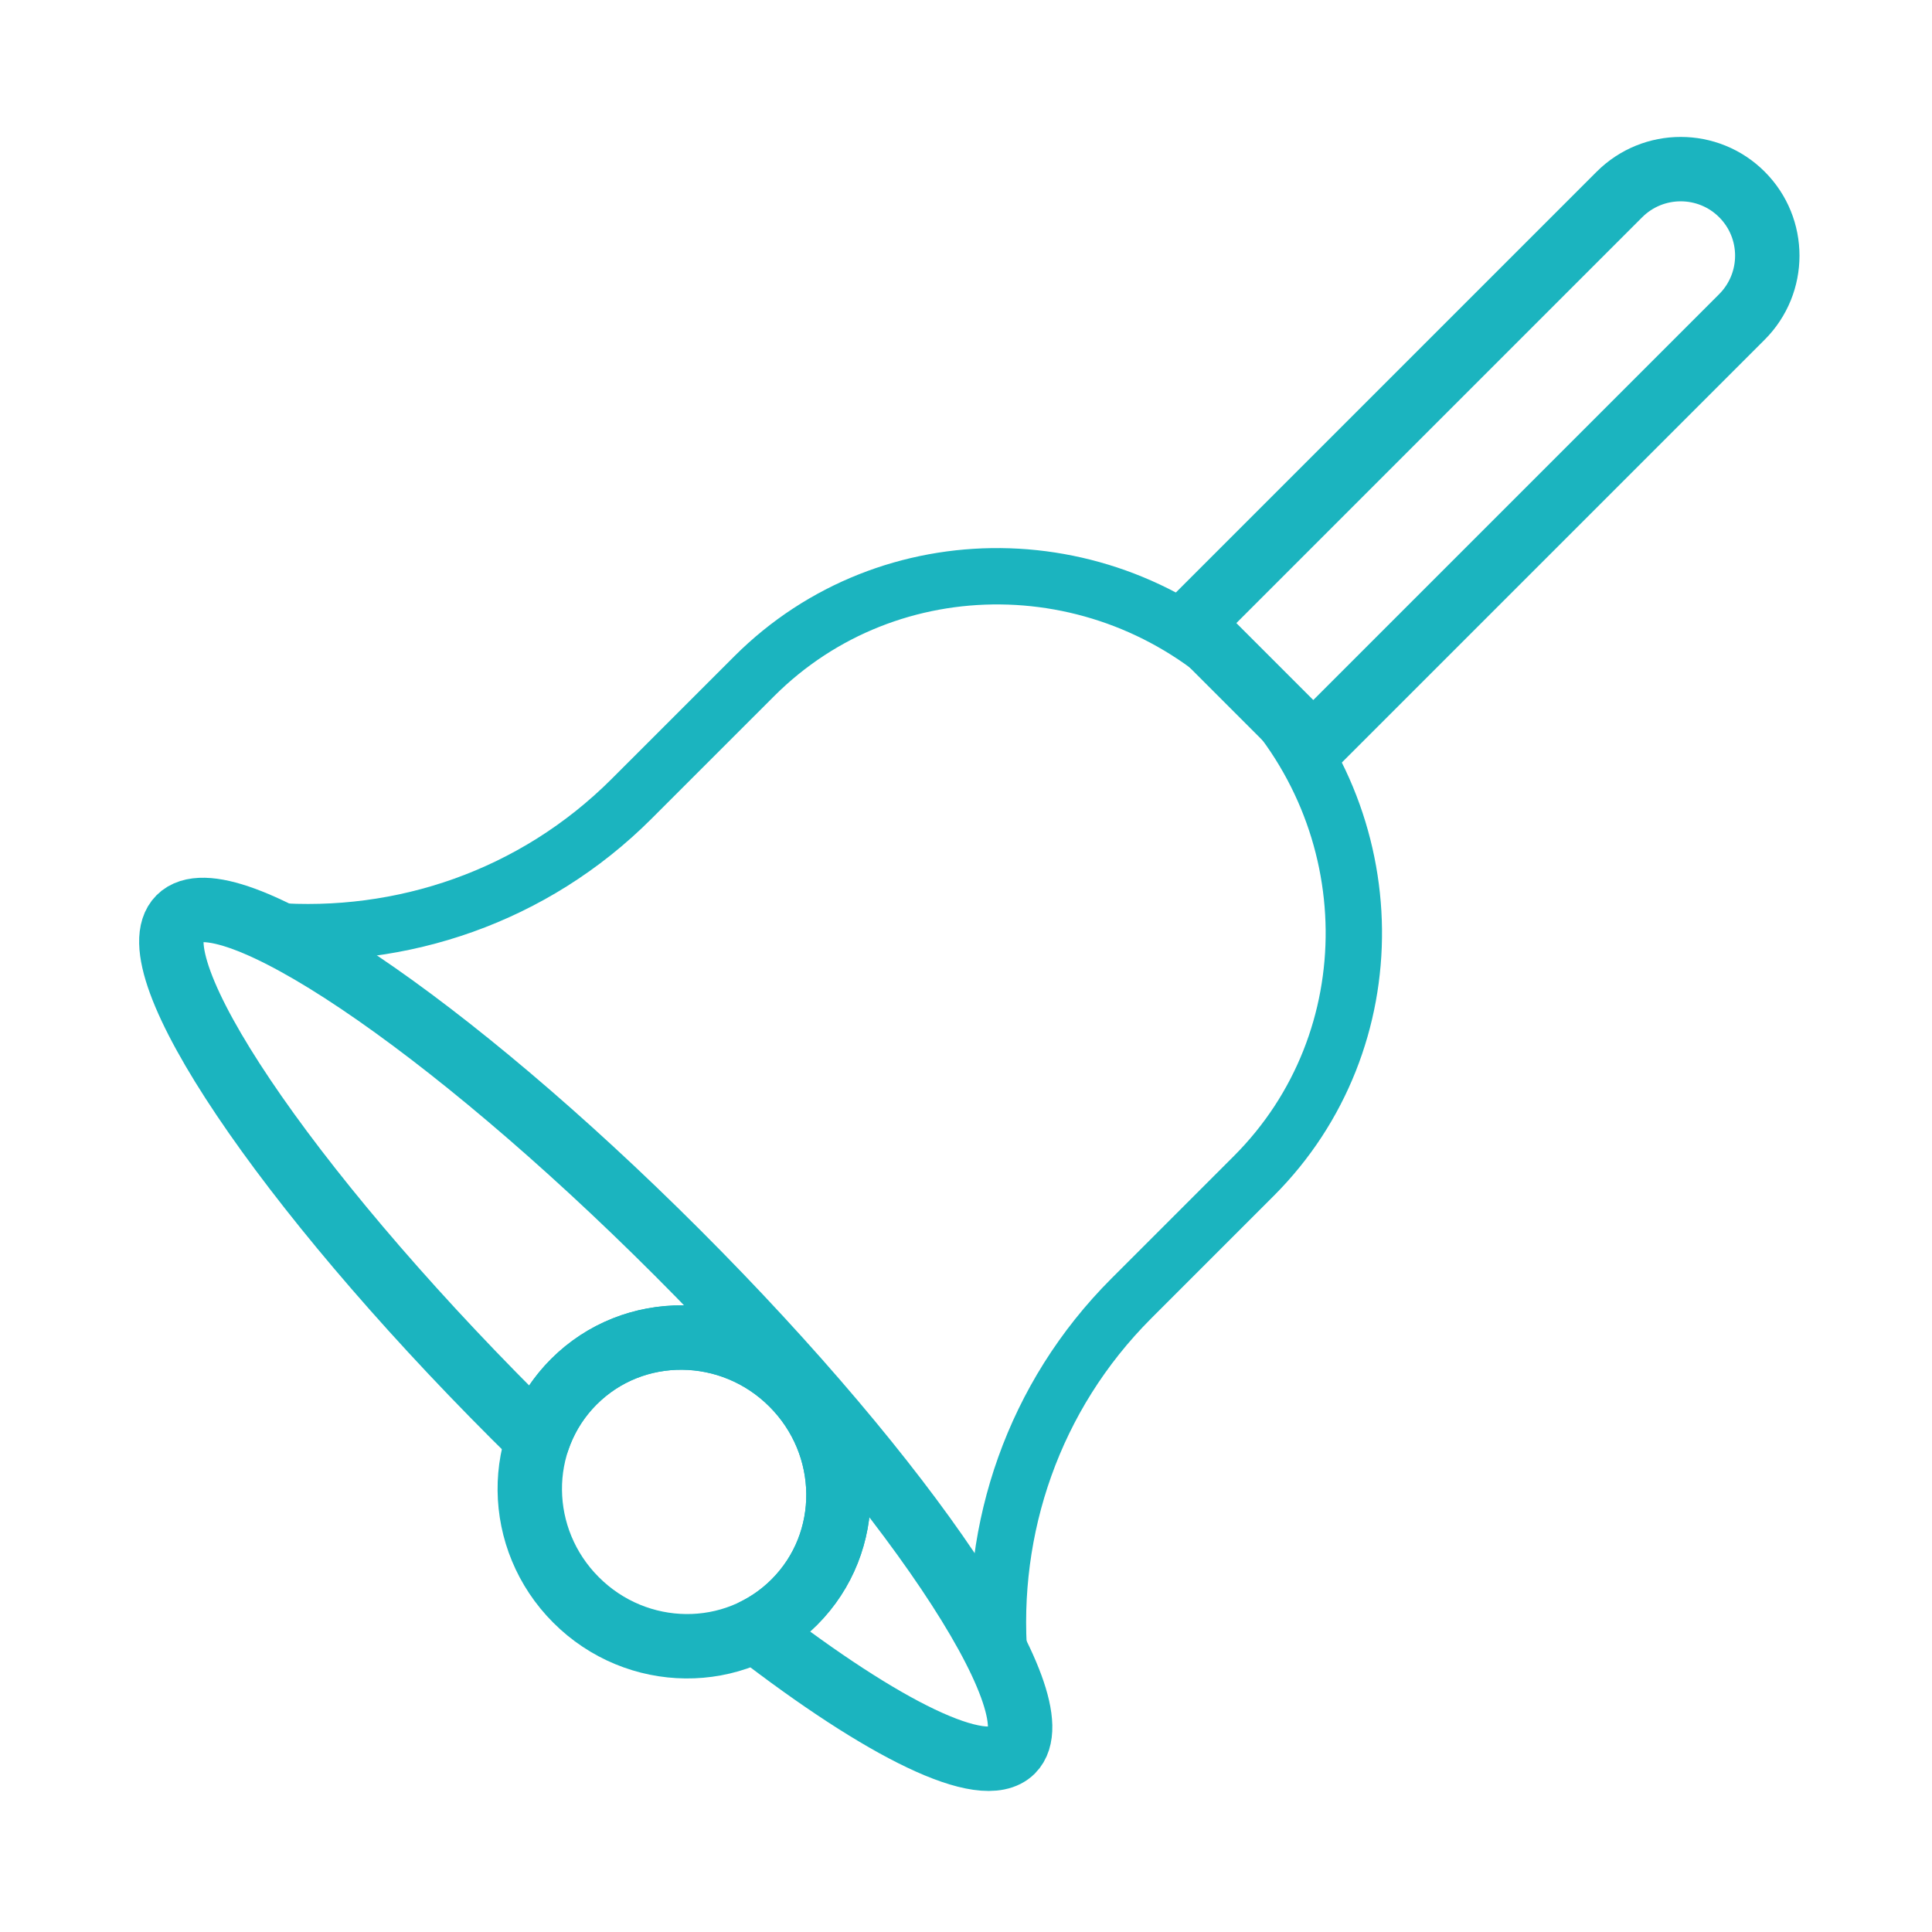 <svg width="120" height="120" viewBox="0 0 120 120" fill="none" xmlns="http://www.w3.org/2000/svg">
<g id="ring-bell">
<g id="ring-bell_2">
<path id="Path" fill-rule="evenodd" clip-rule="evenodd" d="M62.072 103.015C61.448 94.955 64.174 86.744 70.269 80.648L77.876 73.041C86.278 64.639 86.142 50.88 77.572 42.31C69.002 33.74 55.243 33.603 46.841 42.006L39.234 49.612C33.138 55.708 24.927 58.434 16.867 57.81C22.84 60.676 32.356 68.091 42.074 77.808C51.791 87.525 59.206 97.042 62.072 103.015V103.015V103.015Z" stroke="#1BB4BF" stroke-width="3.5" stroke-linecap="round" stroke-linejoin="round"/>
<path id="Path_2" fill-rule="evenodd" clip-rule="evenodd" d="M63.036 108.537C63.039 108.546 63.041 108.555 63.044 108.564L63.028 108.548C63.031 108.544 63.033 108.541 63.036 108.537V108.537V108.537Z" stroke="#1BB4BF" stroke-width="3.5" stroke-linecap="round" stroke-linejoin="round"/>
<path id="Path_3" fill-rule="evenodd" clip-rule="evenodd" d="M11.333 56.854L11.318 56.838C11.327 56.84 11.336 56.843 11.345 56.845C11.341 56.848 11.337 56.851 11.333 56.854V56.854V56.854Z" stroke="#1BB4BF" stroke-width="3.5" stroke-linecap="round" stroke-linejoin="round"/>
<path id="Layer 2" fill-rule="evenodd" clip-rule="evenodd" d="M33.409 89.412C32.917 88.931 32.425 88.444 31.931 87.95C17.648 73.666 8.339 59.817 11.139 57.016C13.94 54.215 27.79 63.524 42.074 77.808C56.358 92.092 65.666 105.941 62.865 108.742C61.088 110.519 54.862 107.42 46.898 101.268C47.78 100.829 48.606 100.244 49.339 99.51C53.045 95.804 52.985 89.734 49.204 85.953C45.423 82.172 39.354 82.112 35.647 85.819C34.602 86.863 33.856 88.096 33.409 89.412V89.412Z" stroke="#1BB4BF" stroke-width="4" stroke-linecap="round" stroke-linejoin="round"/>
<path id="Layer 3" fill-rule="evenodd" clip-rule="evenodd" d="M35.781 99.376C39.562 103.157 45.632 103.217 49.339 99.511C53.045 95.804 52.985 89.734 49.204 85.953C45.423 82.172 39.354 82.112 35.647 85.819C31.94 89.526 32 95.596 35.781 99.376V99.376Z" stroke="#1BB4BF" stroke-width="4" stroke-linecap="round" stroke-linejoin="round"/>
<path id="Layer 4" fill-rule="evenodd" clip-rule="evenodd" d="M73.964 38.701L100.583 12.082C102.686 9.979 106.098 9.981 108.194 12.078C110.295 14.178 110.296 17.582 108.19 19.688L81.57 46.308L73.964 38.701Z" stroke="#1BB4BF" stroke-width="4" stroke-linecap="round" stroke-linejoin="round"/>
</g>
</g>
</svg>
